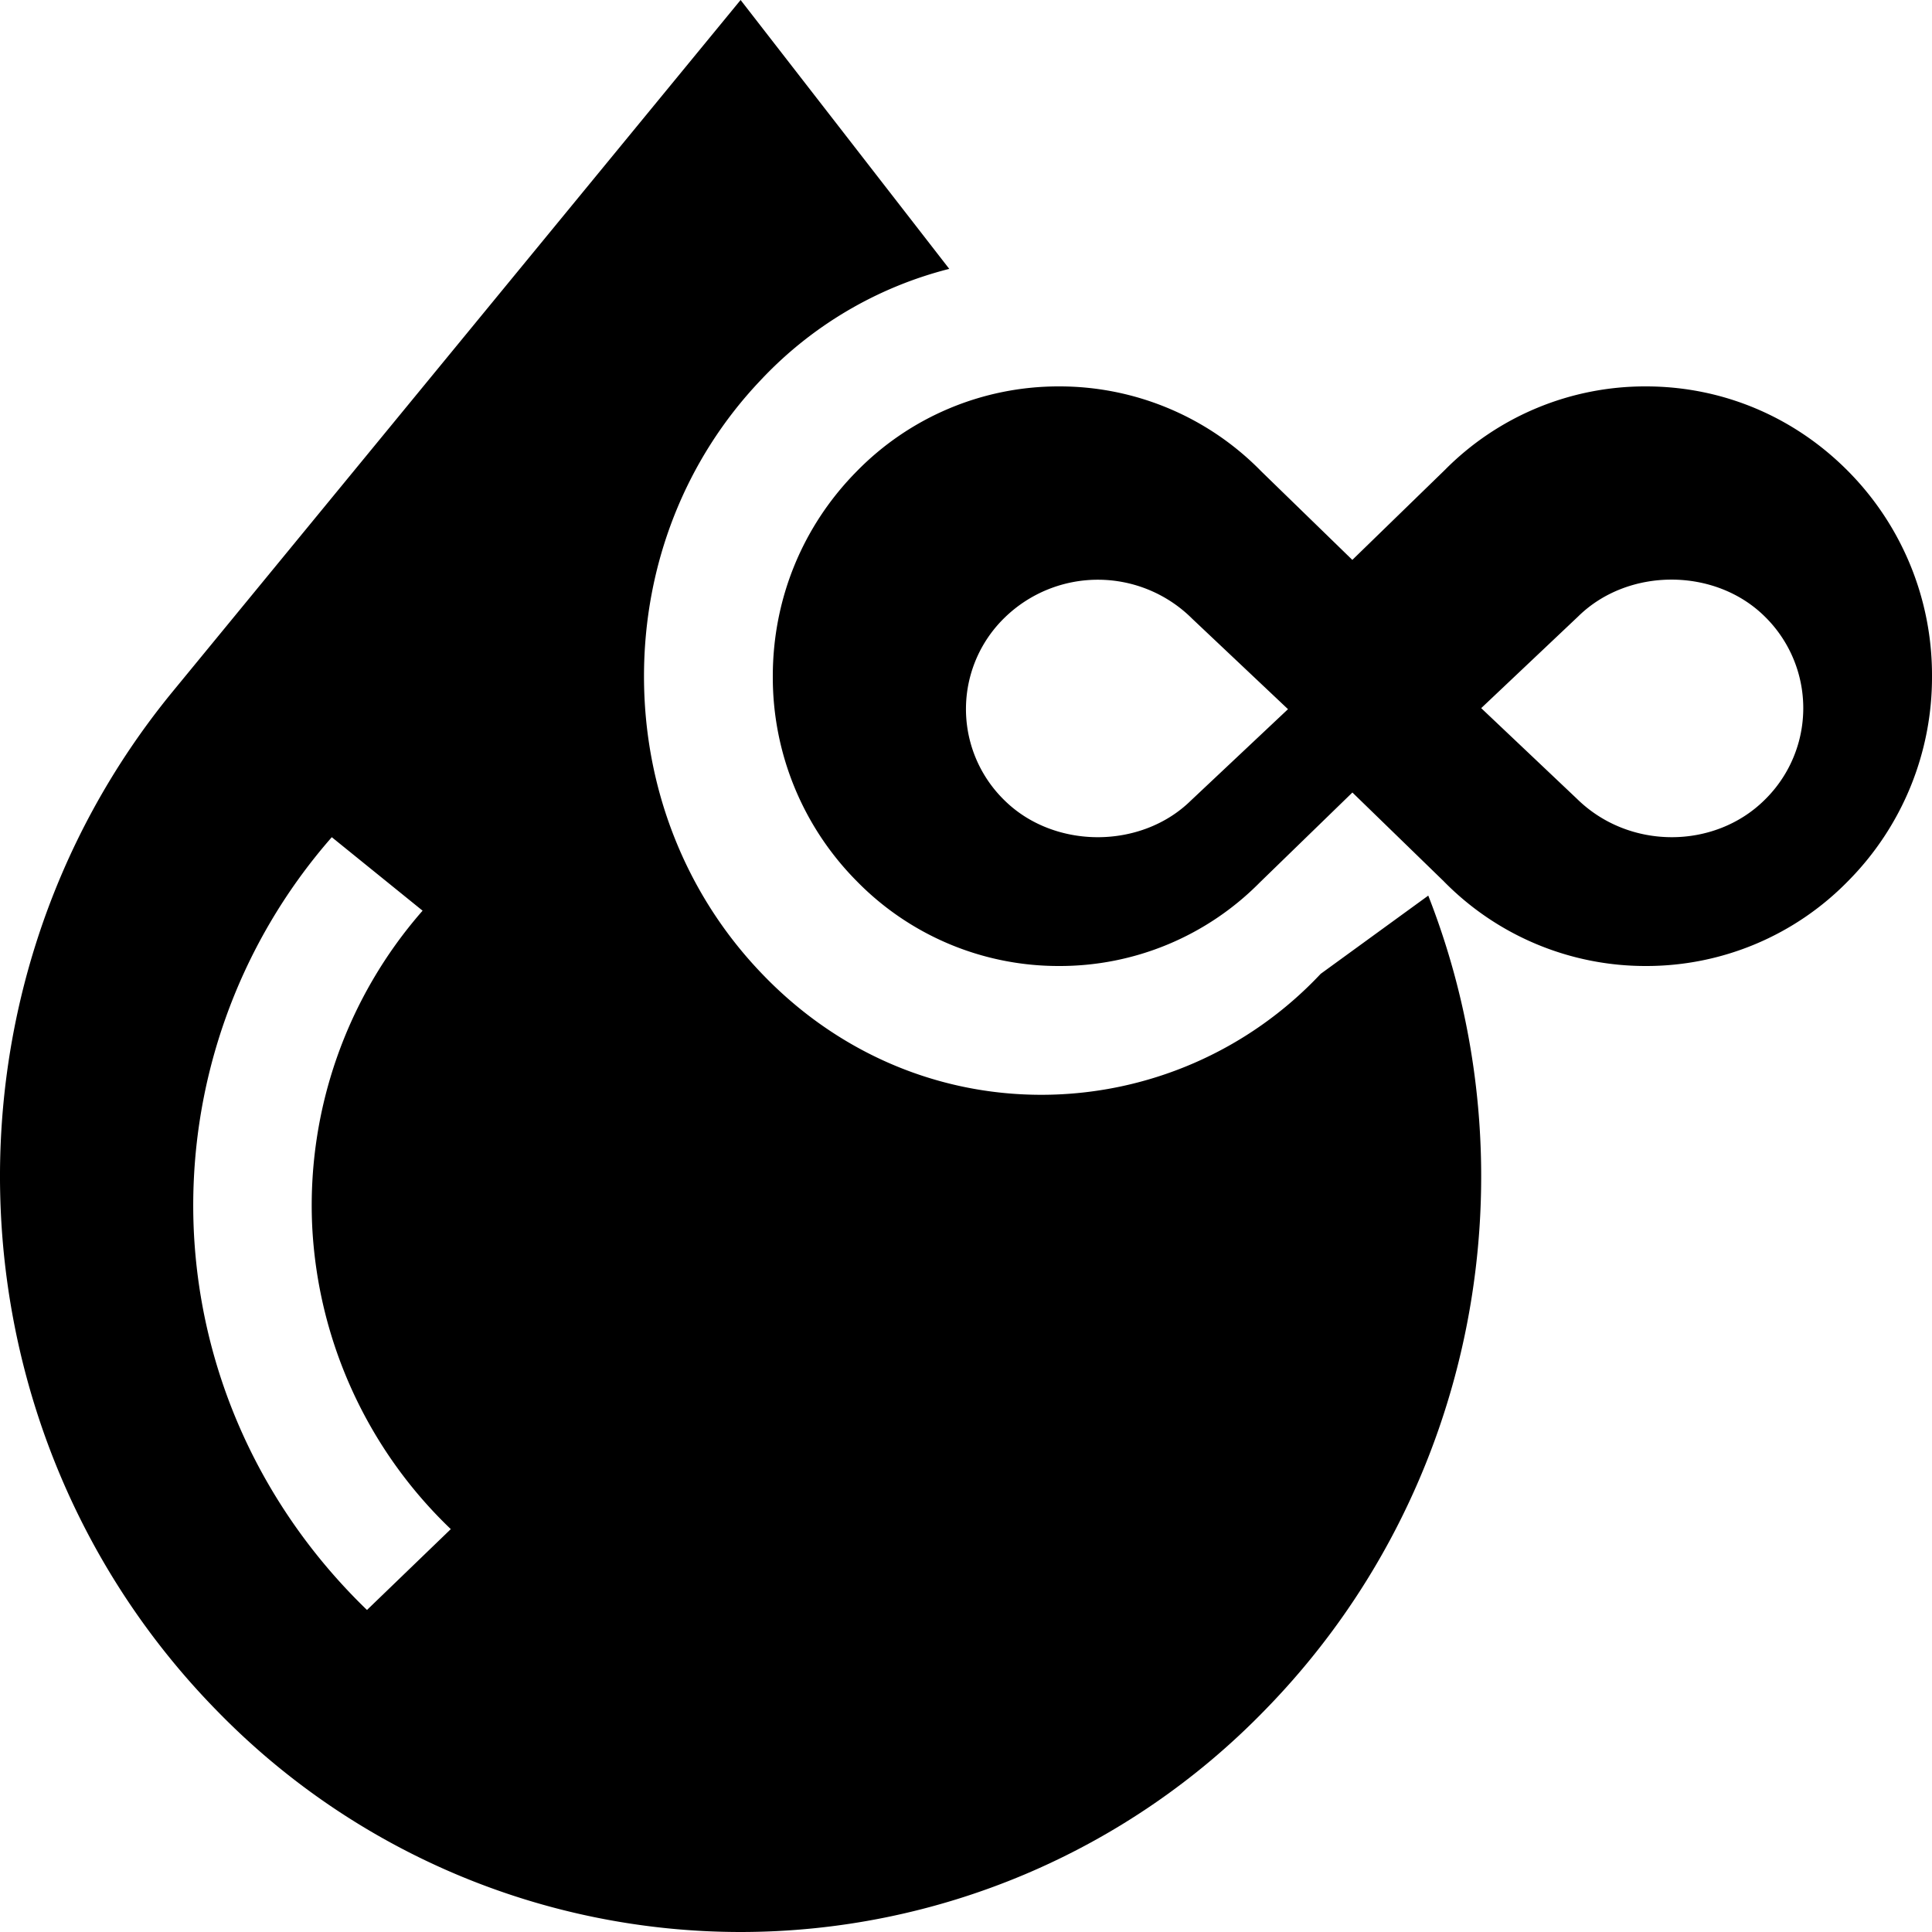 <svg width="30" height="30" xmlns="http://www.w3.org/2000/svg" xmlns:xlink="http://www.w3.org/1999/xlink">
    <defs>
        <path d="M30.178 18.907c1.668 4.251.786 9.258-2.546 12.657A11.35 11.35 0 0 1 19.5 35a11.35 11.35 0 0 1-8.132-3.436c-4.214-4.3-4.51-11.17-.683-15.83L19.5 5l3.24 4.175a6.053 6.053 0 0 0-2.93 1.73C18.643 12.133 18 13.764 18 15.502c0 1.733.641 3.367 1.808 4.593C20.971 21.323 22.521 22 24.171 22a5.948 5.948 0 0 0 4.336-1.878l1.671-1.215zM13.698 30L15 28.744a6.988 6.988 0 0 1-2.153-4.72 6.945 6.945 0 0 1 1.715-4.883L13.152 18a8.678 8.678 0 0 0-2.143 6.103c.102 2.226 1.057 4.32 2.69 5.897zm19.86-19c1.185 0 2.3.468 3.14 1.317A4.497 4.497 0 0 1 38 15.499a4.492 4.492 0 0 1-1.303 3.182A4.376 4.376 0 0 1 33.557 20a4.385 4.385 0 0 1-3.142-1.319L29 17.306 27.565 18.7a4.365 4.365 0 0 1-3.122 1.3 4.38 4.38 0 0 1-3.141-1.319A4.493 4.493 0 0 1 20 15.501c0-1.203.463-2.332 1.303-3.182A4.383 4.383 0 0 1 24.443 11a4.38 4.38 0 0 1 3.142 1.319l1.414 1.375 1.436-1.396A4.375 4.375 0 0 1 33.557 11zm-7.065 6.43L28 16.012l-1.486-1.403a2.074 2.074 0 0 0-2.912-.02 1.978 1.978 0 0 0-.002 2.841c.773.76 2.12.76 2.893 0zm8.906-.007a1.992 1.992 0 0 0 .001-2.853c-.772-.76-2.12-.76-2.894.002L31 15.996l1.486 1.407c.814.801 2.14.784 2.913.02z" id="a"/>
    </defs>
    <use fill-rule="nonzero" xlink:href="#a" transform="translate(-8 -5)"/>
</svg>
